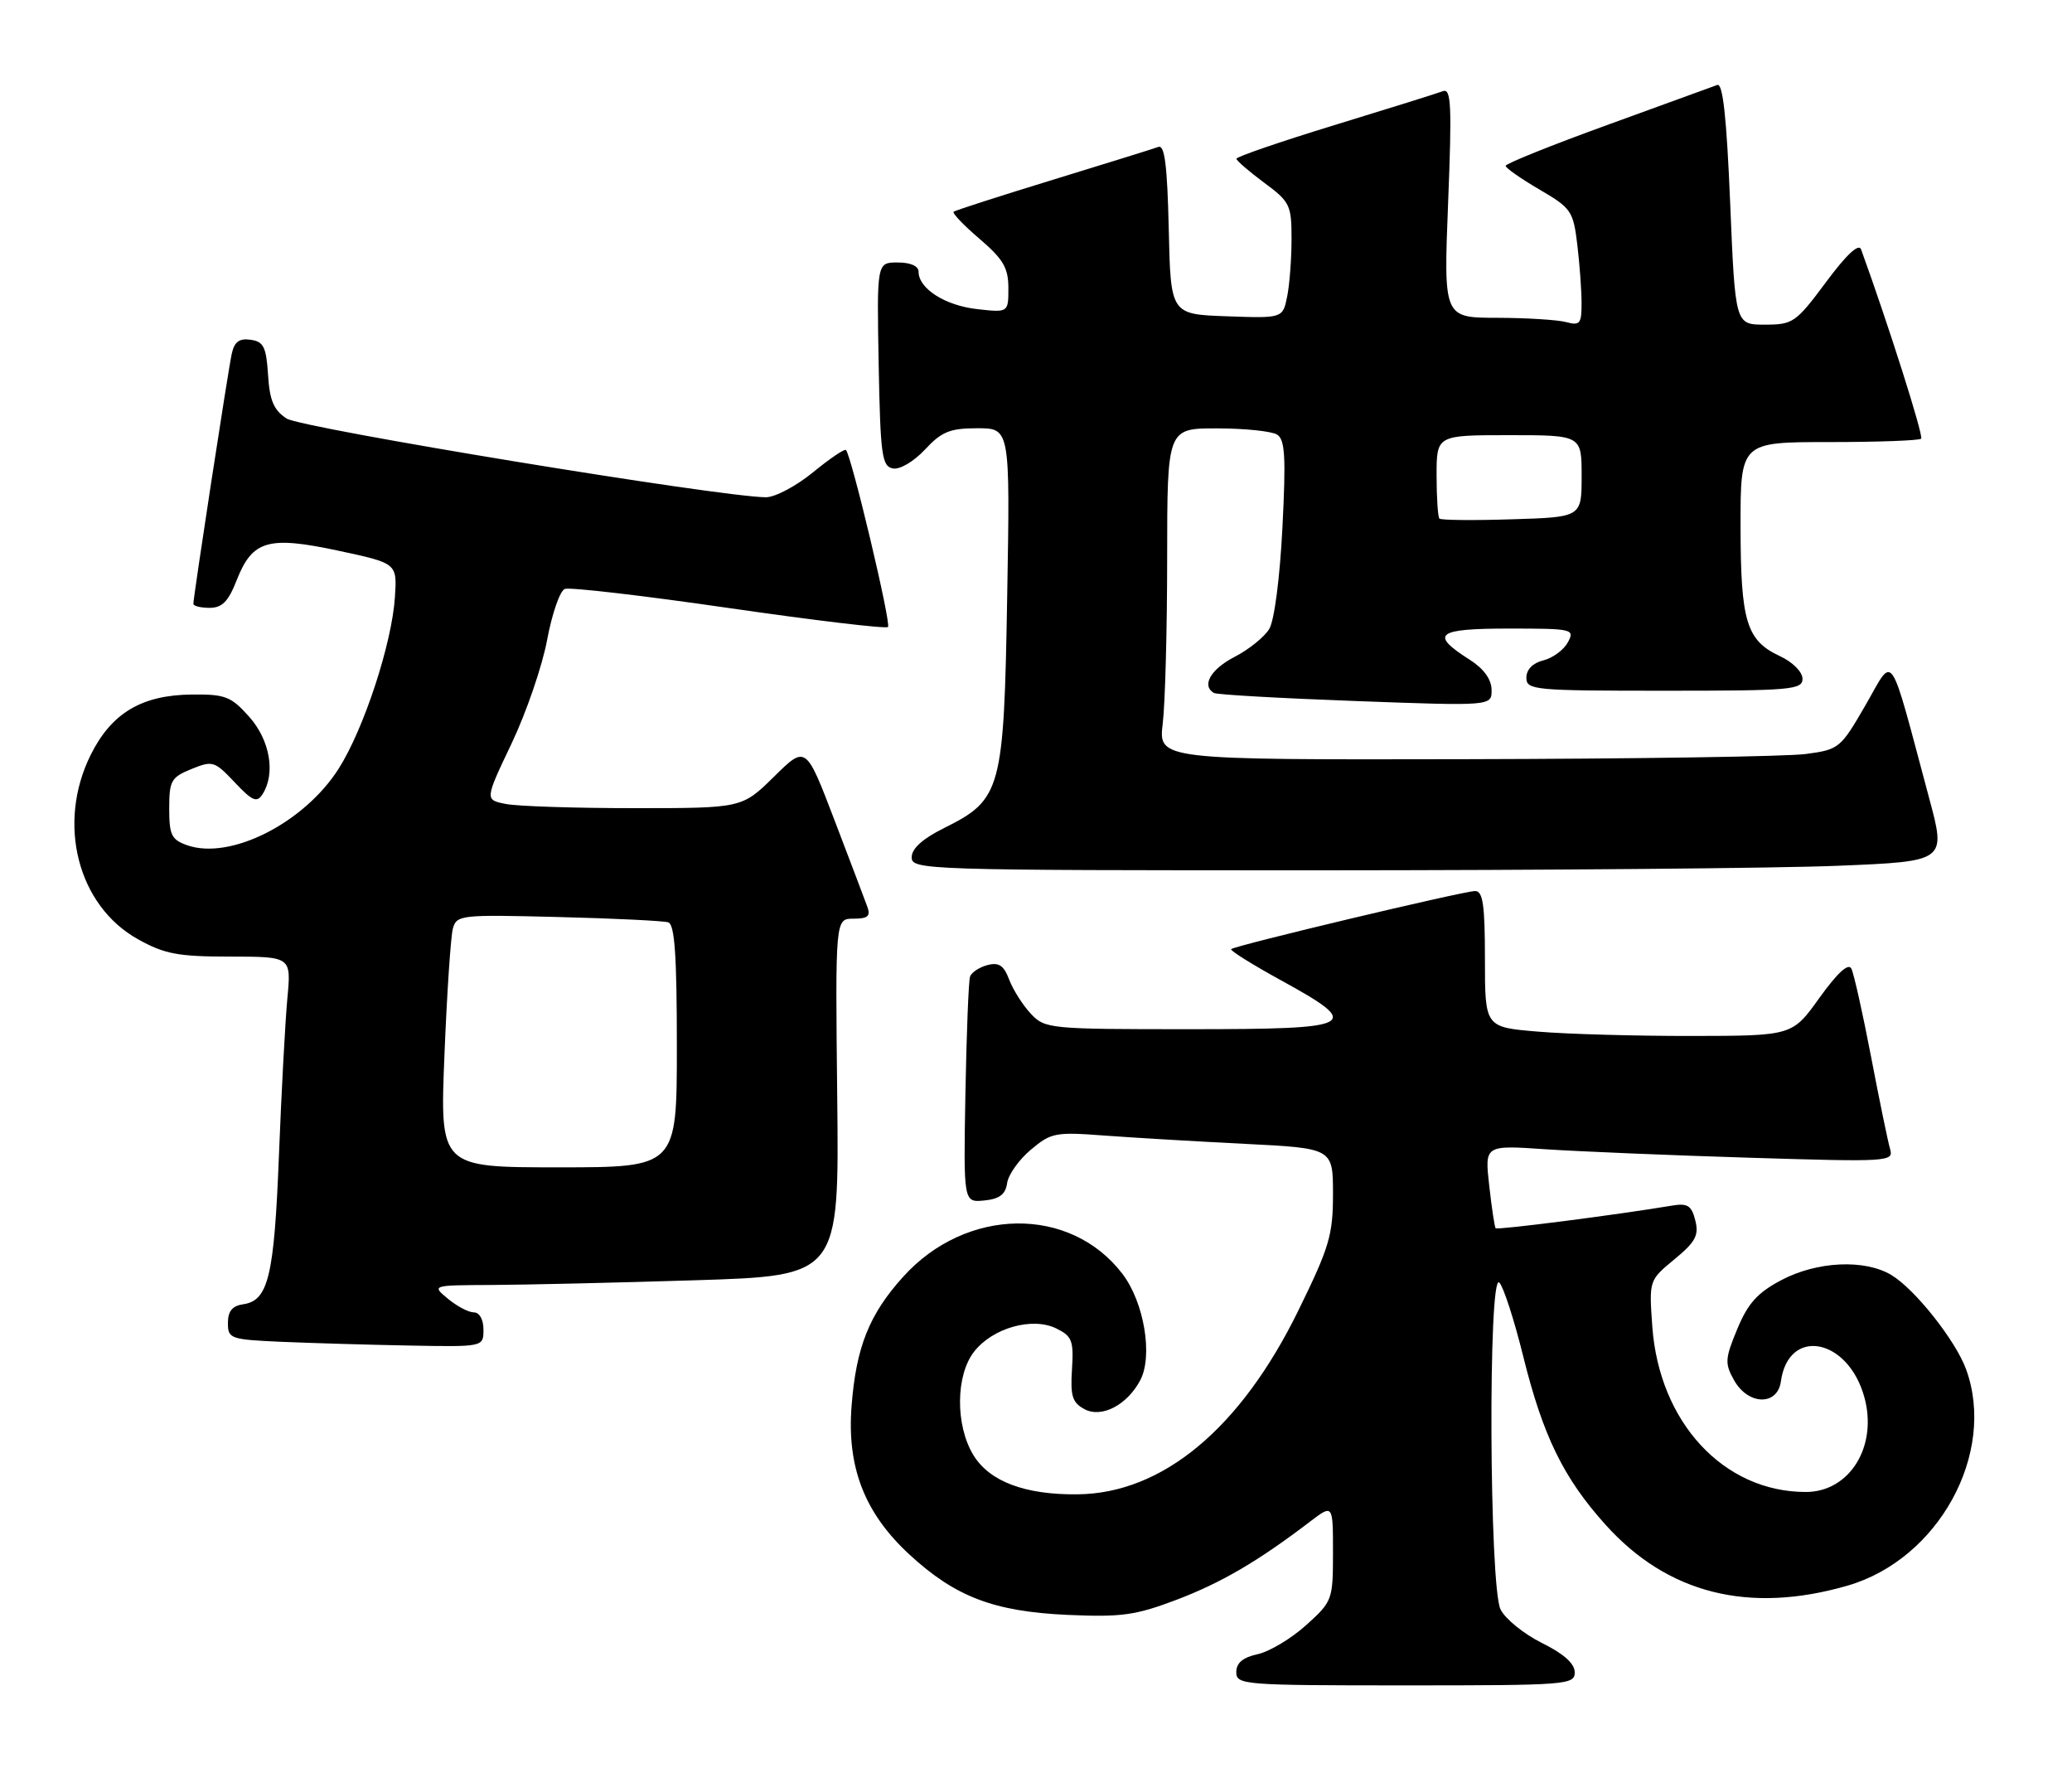 <?xml version="1.0" encoding="UTF-8" standalone="no"?>
<!DOCTYPE svg PUBLIC "-//W3C//DTD SVG 1.1//EN" "http://www.w3.org/Graphics/SVG/1.1/DTD/svg11.dtd" >
<svg xmlns="http://www.w3.org/2000/svg" xmlns:xlink="http://www.w3.org/1999/xlink" version="1.1" viewBox="0 0 300 256">
 <g >
 <path fill="currentColor"
d=" M 228.00 242.11 C 228.00 240.84 226.42 239.43 223.25 237.86 C 220.64 236.56 217.94 234.38 217.26 233.00 C 215.62 229.68 215.45 184.05 217.08 185.68 C 217.68 186.28 219.23 191.06 220.53 196.31 C 223.40 207.89 226.36 213.96 232.46 220.74 C 241.43 230.72 253.22 233.69 267.50 229.56 C 280.67 225.75 289.08 210.41 284.67 198.25 C 283.15 194.07 277.26 186.64 273.85 184.59 C 269.97 182.27 263.10 182.59 257.91 185.33 C 254.45 187.16 253.08 188.69 251.54 192.40 C 249.75 196.71 249.71 197.39 251.07 199.82 C 253.11 203.45 257.35 203.56 257.85 200.00 C 258.94 192.10 267.53 193.68 269.92 202.22 C 271.92 209.35 267.83 216.00 261.46 216.00 C 249.56 216.00 240.23 205.93 239.23 192.02 C 238.76 185.35 238.76 185.35 242.43 182.32 C 245.50 179.79 246.00 178.85 245.46 176.69 C 244.92 174.54 244.35 174.17 242.15 174.53 C 234.25 175.86 216.78 178.10 216.55 177.82 C 216.40 177.65 215.98 174.86 215.62 171.64 C 214.96 165.78 214.96 165.78 223.73 166.38 C 228.55 166.70 241.89 167.26 253.36 167.61 C 273.44 168.23 274.19 168.18 273.67 166.38 C 273.36 165.34 272.12 159.32 270.91 153.00 C 269.70 146.68 268.41 140.93 268.05 140.22 C 267.62 139.39 266.03 140.85 263.44 144.45 C 259.50 149.96 259.50 149.96 244.90 149.98 C 236.87 149.99 226.86 149.71 222.65 149.35 C 215.00 148.71 215.00 148.71 215.00 138.85 C 215.00 131.00 214.71 129.00 213.58 129.00 C 211.91 129.00 178.78 136.89 178.26 137.41 C 178.06 137.61 181.30 139.63 185.45 141.91 C 197.46 148.50 196.53 149.00 172.17 149.00 C 151.87 149.00 151.30 148.94 149.24 146.75 C 148.08 145.51 146.68 143.30 146.12 141.83 C 145.34 139.76 144.63 139.28 142.97 139.72 C 141.79 140.03 140.66 140.78 140.45 141.39 C 140.24 142.00 139.94 149.61 139.78 158.30 C 139.50 174.09 139.50 174.09 142.50 173.80 C 144.72 173.58 145.58 172.93 145.82 171.28 C 145.99 170.07 147.53 167.89 149.25 166.45 C 152.18 163.98 152.81 163.86 159.93 164.40 C 164.09 164.71 173.24 165.25 180.25 165.60 C 193.00 166.24 193.00 166.24 193.00 172.88 C 193.00 178.82 192.47 180.58 187.97 189.76 C 179.60 206.83 168.31 216.22 156.00 216.34 C 148.40 216.42 143.26 214.48 140.93 210.65 C 138.31 206.35 138.36 199.08 141.05 195.67 C 143.74 192.24 149.47 190.63 152.93 192.32 C 155.22 193.44 155.47 194.09 155.21 198.23 C 154.96 202.11 155.26 203.07 157.02 204.01 C 159.49 205.33 163.16 203.44 165.08 199.85 C 166.96 196.34 165.67 188.56 162.52 184.43 C 154.97 174.53 139.90 174.72 130.77 184.84 C 125.86 190.27 123.96 195.01 123.30 203.52 C 122.60 212.43 125.18 219.07 131.69 225.07 C 138.31 231.17 143.88 233.30 154.50 233.79 C 162.35 234.14 164.37 233.87 170.34 231.61 C 176.80 229.16 182.16 226.03 189.69 220.28 C 193.00 217.76 193.00 217.76 193.00 224.76 C 193.00 231.63 192.92 231.84 189.11 235.28 C 186.97 237.21 183.82 239.10 182.11 239.48 C 179.95 239.95 179.00 240.74 179.00 242.08 C 179.00 243.92 180.00 244.00 203.50 244.00 C 226.88 244.00 228.00 243.91 228.00 242.11 Z  M 70.00 192.50 C 70.00 191.03 69.43 190.00 68.61 190.00 C 67.85 190.00 66.16 189.11 64.86 188.03 C 62.50 186.07 62.50 186.07 71.09 186.03 C 75.81 186.01 89.09 185.71 100.59 185.35 C 121.50 184.70 121.50 184.70 121.22 158.85 C 120.94 133.00 120.94 133.00 123.57 133.00 C 125.67 133.00 126.08 132.64 125.57 131.25 C 125.22 130.29 123.08 124.64 120.81 118.70 C 116.68 107.89 116.68 107.89 112.06 112.45 C 107.43 117.00 107.43 117.00 91.84 117.00 C 83.27 117.00 74.89 116.73 73.22 116.39 C 70.19 115.79 70.19 115.79 74.07 107.64 C 76.20 103.16 78.52 96.41 79.22 92.62 C 79.93 88.84 81.07 85.53 81.78 85.26 C 82.48 84.99 93.17 86.23 105.55 88.03 C 117.92 89.82 128.28 91.06 128.57 90.77 C 129.06 90.27 123.28 65.94 122.48 65.15 C 122.28 64.94 120.13 66.40 117.70 68.39 C 115.28 70.37 112.22 71.99 110.90 71.99 C 104.27 71.95 43.63 61.99 41.49 60.59 C 39.63 59.37 39.04 57.98 38.81 54.26 C 38.55 50.22 38.16 49.45 36.29 49.19 C 34.65 48.95 33.94 49.48 33.56 51.19 C 33.03 53.59 28.00 86.38 28.00 87.41 C 28.00 87.74 29.06 88.00 30.35 88.00 C 32.16 88.00 33.06 87.09 34.26 84.02 C 36.54 78.21 38.82 77.55 49.00 79.73 C 57.50 81.55 57.50 81.55 57.18 86.44 C 56.75 93.14 52.69 105.52 49.05 111.26 C 44.04 119.15 33.35 124.56 27.10 122.37 C 24.83 121.57 24.50 120.89 24.50 117.05 C 24.50 113.03 24.78 112.53 27.71 111.34 C 30.78 110.09 31.06 110.17 33.98 113.26 C 36.53 115.97 37.19 116.25 38.00 115.00 C 39.93 112.01 39.10 107.15 36.08 103.77 C 33.45 100.82 32.62 100.50 27.77 100.55 C 20.52 100.62 16.15 103.22 13.13 109.29 C 8.19 119.23 11.25 131.14 20.00 135.99 C 23.84 138.13 25.79 138.49 33.34 138.49 C 42.17 138.50 42.17 138.50 41.61 144.50 C 41.30 147.80 40.75 158.01 40.39 167.20 C 39.70 184.76 38.86 188.30 35.22 188.82 C 33.64 189.05 33.00 189.82 33.00 191.53 C 33.00 193.81 33.34 193.93 40.75 194.26 C 45.01 194.44 53.34 194.69 59.25 194.80 C 70.00 195.00 70.00 195.00 70.00 192.50 Z  M 266.14 125.34 C 281.78 124.70 281.78 124.70 279.33 115.60 C 273.39 93.44 274.31 94.80 270.12 102.06 C 266.49 108.34 266.28 108.52 261.45 109.16 C 258.73 109.53 236.52 109.86 212.11 109.91 C 167.72 110.00 167.72 110.00 168.35 104.75 C 168.70 101.86 168.99 91.06 168.99 80.75 C 169.00 62.00 169.00 62.00 176.25 62.02 C 180.24 62.02 184.13 62.43 184.91 62.92 C 186.06 63.65 186.20 66.15 185.68 76.39 C 185.31 83.66 184.51 89.84 183.77 91.06 C 183.07 92.22 180.81 94.04 178.75 95.10 C 175.29 96.89 173.94 99.25 175.75 100.32 C 176.16 100.57 185.39 101.09 196.25 101.49 C 216.00 102.22 216.00 102.22 215.96 99.86 C 215.94 98.33 214.82 96.80 212.78 95.50 C 206.96 91.80 207.96 91.00 218.45 91.00 C 227.74 91.00 228.03 91.07 227.01 92.99 C 226.42 94.08 224.83 95.26 223.47 95.60 C 221.93 95.98 221.00 96.93 221.00 98.11 C 221.00 99.90 222.05 100.00 241.00 100.00 C 259.39 100.00 261.00 99.86 260.98 98.25 C 260.97 97.27 259.54 95.84 257.73 95.00 C 252.86 92.73 252.03 90.02 252.01 76.25 C 252.00 64.00 252.00 64.00 264.83 64.00 C 271.89 64.00 277.89 63.78 278.16 63.51 C 278.54 63.13 273.37 46.85 269.46 36.10 C 269.13 35.19 267.33 36.87 264.38 40.85 C 260.02 46.71 259.60 47.00 255.52 47.00 C 251.24 47.00 251.24 47.00 250.51 29.44 C 249.99 16.96 249.45 12.00 248.64 12.30 C 248.01 12.54 240.86 15.14 232.75 18.08 C 224.64 21.02 218.00 23.69 218.00 24.01 C 218.00 24.32 220.19 25.86 222.88 27.43 C 227.49 30.12 227.79 30.55 228.37 35.39 C 228.71 38.20 228.99 42.01 228.99 43.87 C 229.00 46.87 228.76 47.17 226.75 46.63 C 225.51 46.30 221.02 46.02 216.76 46.01 C 209.01 46.00 209.01 46.00 209.67 29.33 C 210.23 15.19 210.11 12.74 208.91 13.20 C 208.14 13.50 201.09 15.70 193.25 18.10 C 185.41 20.50 179.01 22.70 179.02 22.98 C 179.04 23.27 180.84 24.82 183.02 26.44 C 186.77 29.21 187.00 29.68 187.00 34.57 C 187.00 37.42 186.72 41.17 186.37 42.91 C 185.73 46.08 185.73 46.08 177.62 45.79 C 169.50 45.50 169.50 45.50 169.22 33.16 C 169.01 23.96 168.63 20.93 167.72 21.27 C 167.05 21.52 160.20 23.65 152.50 26.01 C 144.80 28.37 138.31 30.46 138.08 30.65 C 137.84 30.85 139.53 32.62 141.83 34.58 C 145.27 37.53 146.00 38.78 146.00 41.71 C 146.00 45.26 146.00 45.26 141.46 44.75 C 136.84 44.23 133.00 41.78 133.00 39.35 C 133.00 38.51 131.84 38.00 129.97 38.00 C 126.95 38.00 126.95 38.00 127.22 52.74 C 127.47 65.93 127.69 67.51 129.28 67.82 C 130.29 68.01 132.29 66.83 133.93 65.08 C 136.35 62.48 137.54 62.00 141.52 62.00 C 146.25 62.00 146.25 62.00 145.83 86.30 C 145.35 114.42 145.00 115.74 136.73 119.86 C 133.58 121.42 132.00 122.85 132.00 124.11 C 132.00 125.94 133.77 126.00 191.25 126.00 C 223.84 125.99 257.54 125.70 266.14 125.34 Z  M 64.35 152.75 C 64.71 143.81 65.26 135.57 65.57 134.44 C 66.11 132.46 66.68 132.40 80.82 132.76 C 88.89 132.96 96.06 133.31 96.75 133.53 C 97.69 133.84 98.00 138.32 98.00 151.47 C 98.00 169.00 98.00 169.00 80.84 169.00 C 63.69 169.00 63.69 169.00 64.35 152.75 Z  M 208.41 75.08 C 208.19 74.85 208.00 72.04 208.00 68.83 C 208.00 63.00 208.00 63.00 218.50 63.00 C 229.00 63.00 229.00 63.00 229.00 68.93 C 229.00 74.87 229.00 74.87 218.91 75.18 C 213.36 75.36 208.64 75.31 208.41 75.08 Z "/>
</g>
</svg>